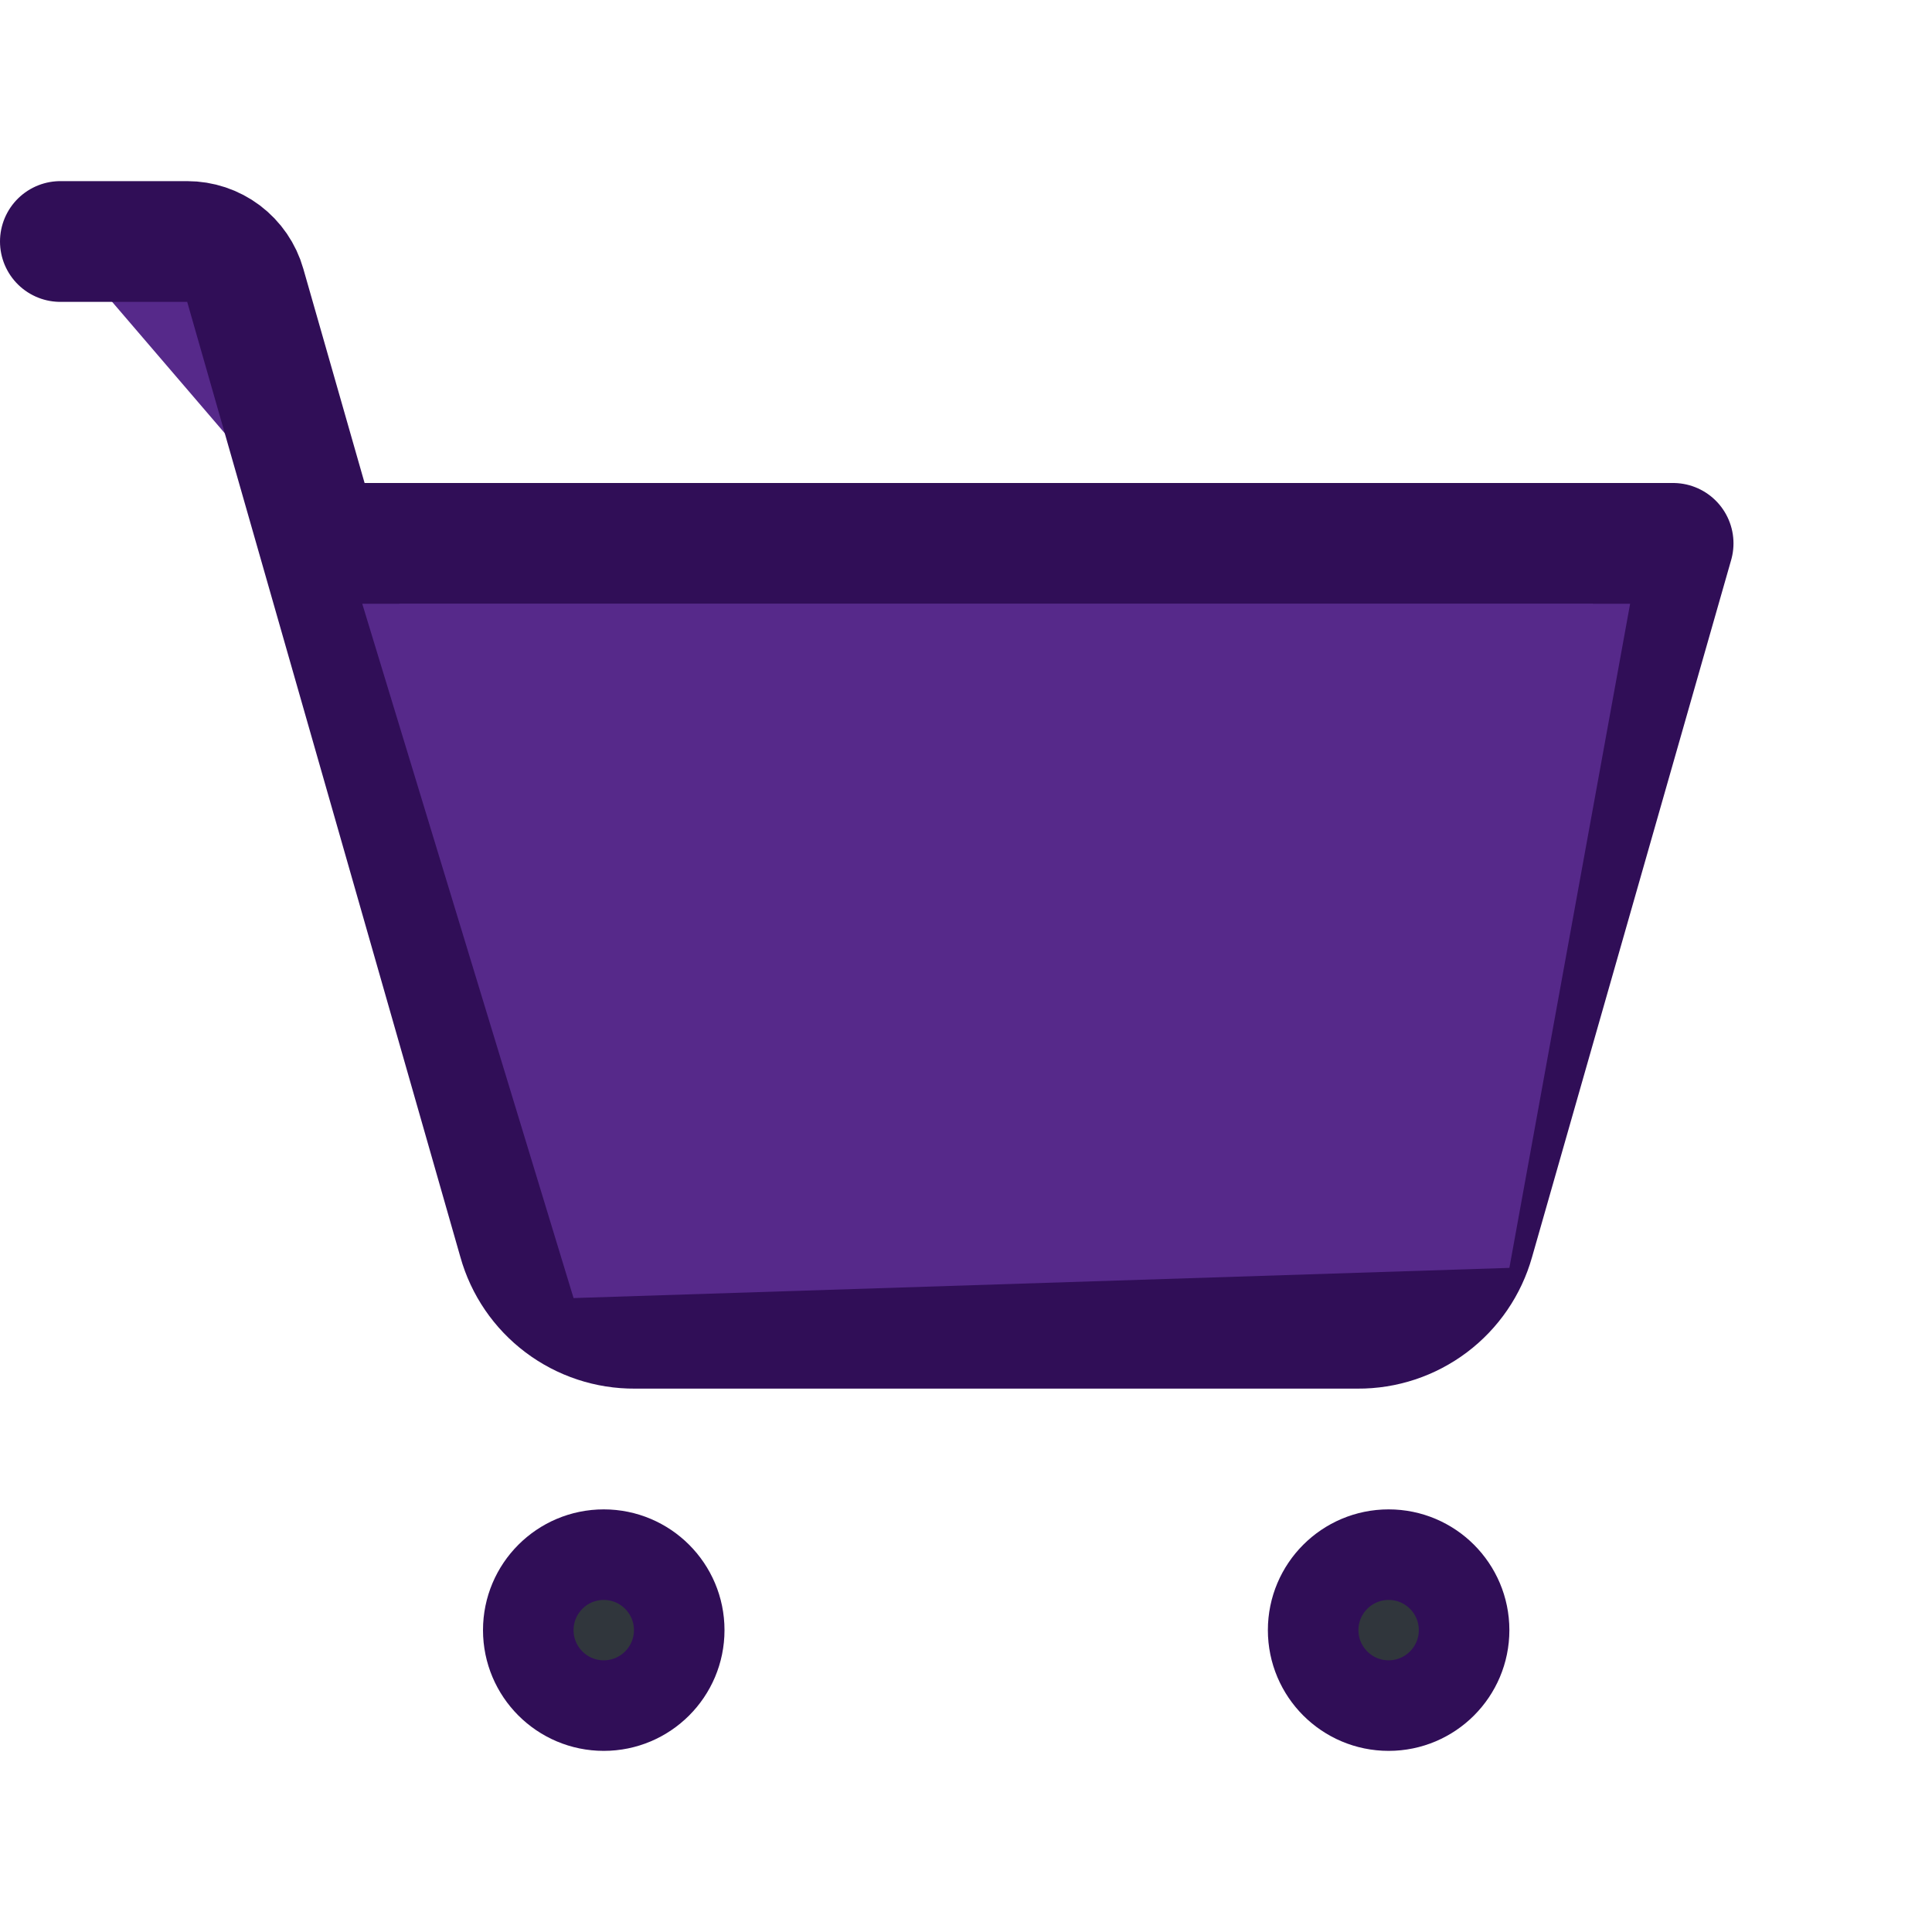 <svg width="32" height="32" viewBox="0 0 32 32" fill="none" xmlns="http://www.w3.org/2000/svg">
<path d="M11.25 27C11.25 27.69 10.69 28.25 10 28.25C9.31 28.25 8.75 27.69 8.75 27C8.75 26.31 9.31 25.75 10 25.75C10.69 25.75 11.25 26.31 11.25 27Z" fill="#30363C" stroke="#300E57" stroke-width="1.5"/>
<path d="M24.25 27C24.25 27.69 23.69 28.25 23 28.25C22.31 28.25 21.75 27.69 21.75 27C21.75 26.31 22.31 25.75 23 25.75C23.69 25.75 24.25 26.31 24.25 27Z" fill="#30363C" stroke="#300E57" stroke-width="1.5"/>
<path d="M5.287 9H27.712L24.413 20.55C24.295 20.969 24.043 21.338 23.695 21.6C23.347 21.862 22.923 22.003 22.488 22H10.512C10.077 22.003 9.653 21.862 9.305 21.6C8.957 21.338 8.705 20.969 8.588 20.55L4.062 4.725C4.003 4.516 3.876 4.332 3.703 4.201C3.529 4.07 3.317 4 3.1 4H1" fill="#56298A"/>
<path d="M5.287 9H27.712L24.413 20.55C24.295 20.969 24.043 21.338 23.695 21.6C23.347 21.862 22.923 22.003 22.488 22H10.512C10.077 22.003 9.653 21.862 9.305 21.6C8.957 21.338 8.705 20.969 8.588 20.55L4.062 4.725C4.003 4.516 3.876 4.332 3.703 4.201C3.529 4.07 3.317 4 3.1 4H1" stroke="#300E57" stroke-width="2" stroke-linecap="round" stroke-linejoin="round"/>
<path d="M6 10H27L25 21L9.5 21.5L6 10Z" fill="#56298A"/>
</svg>
